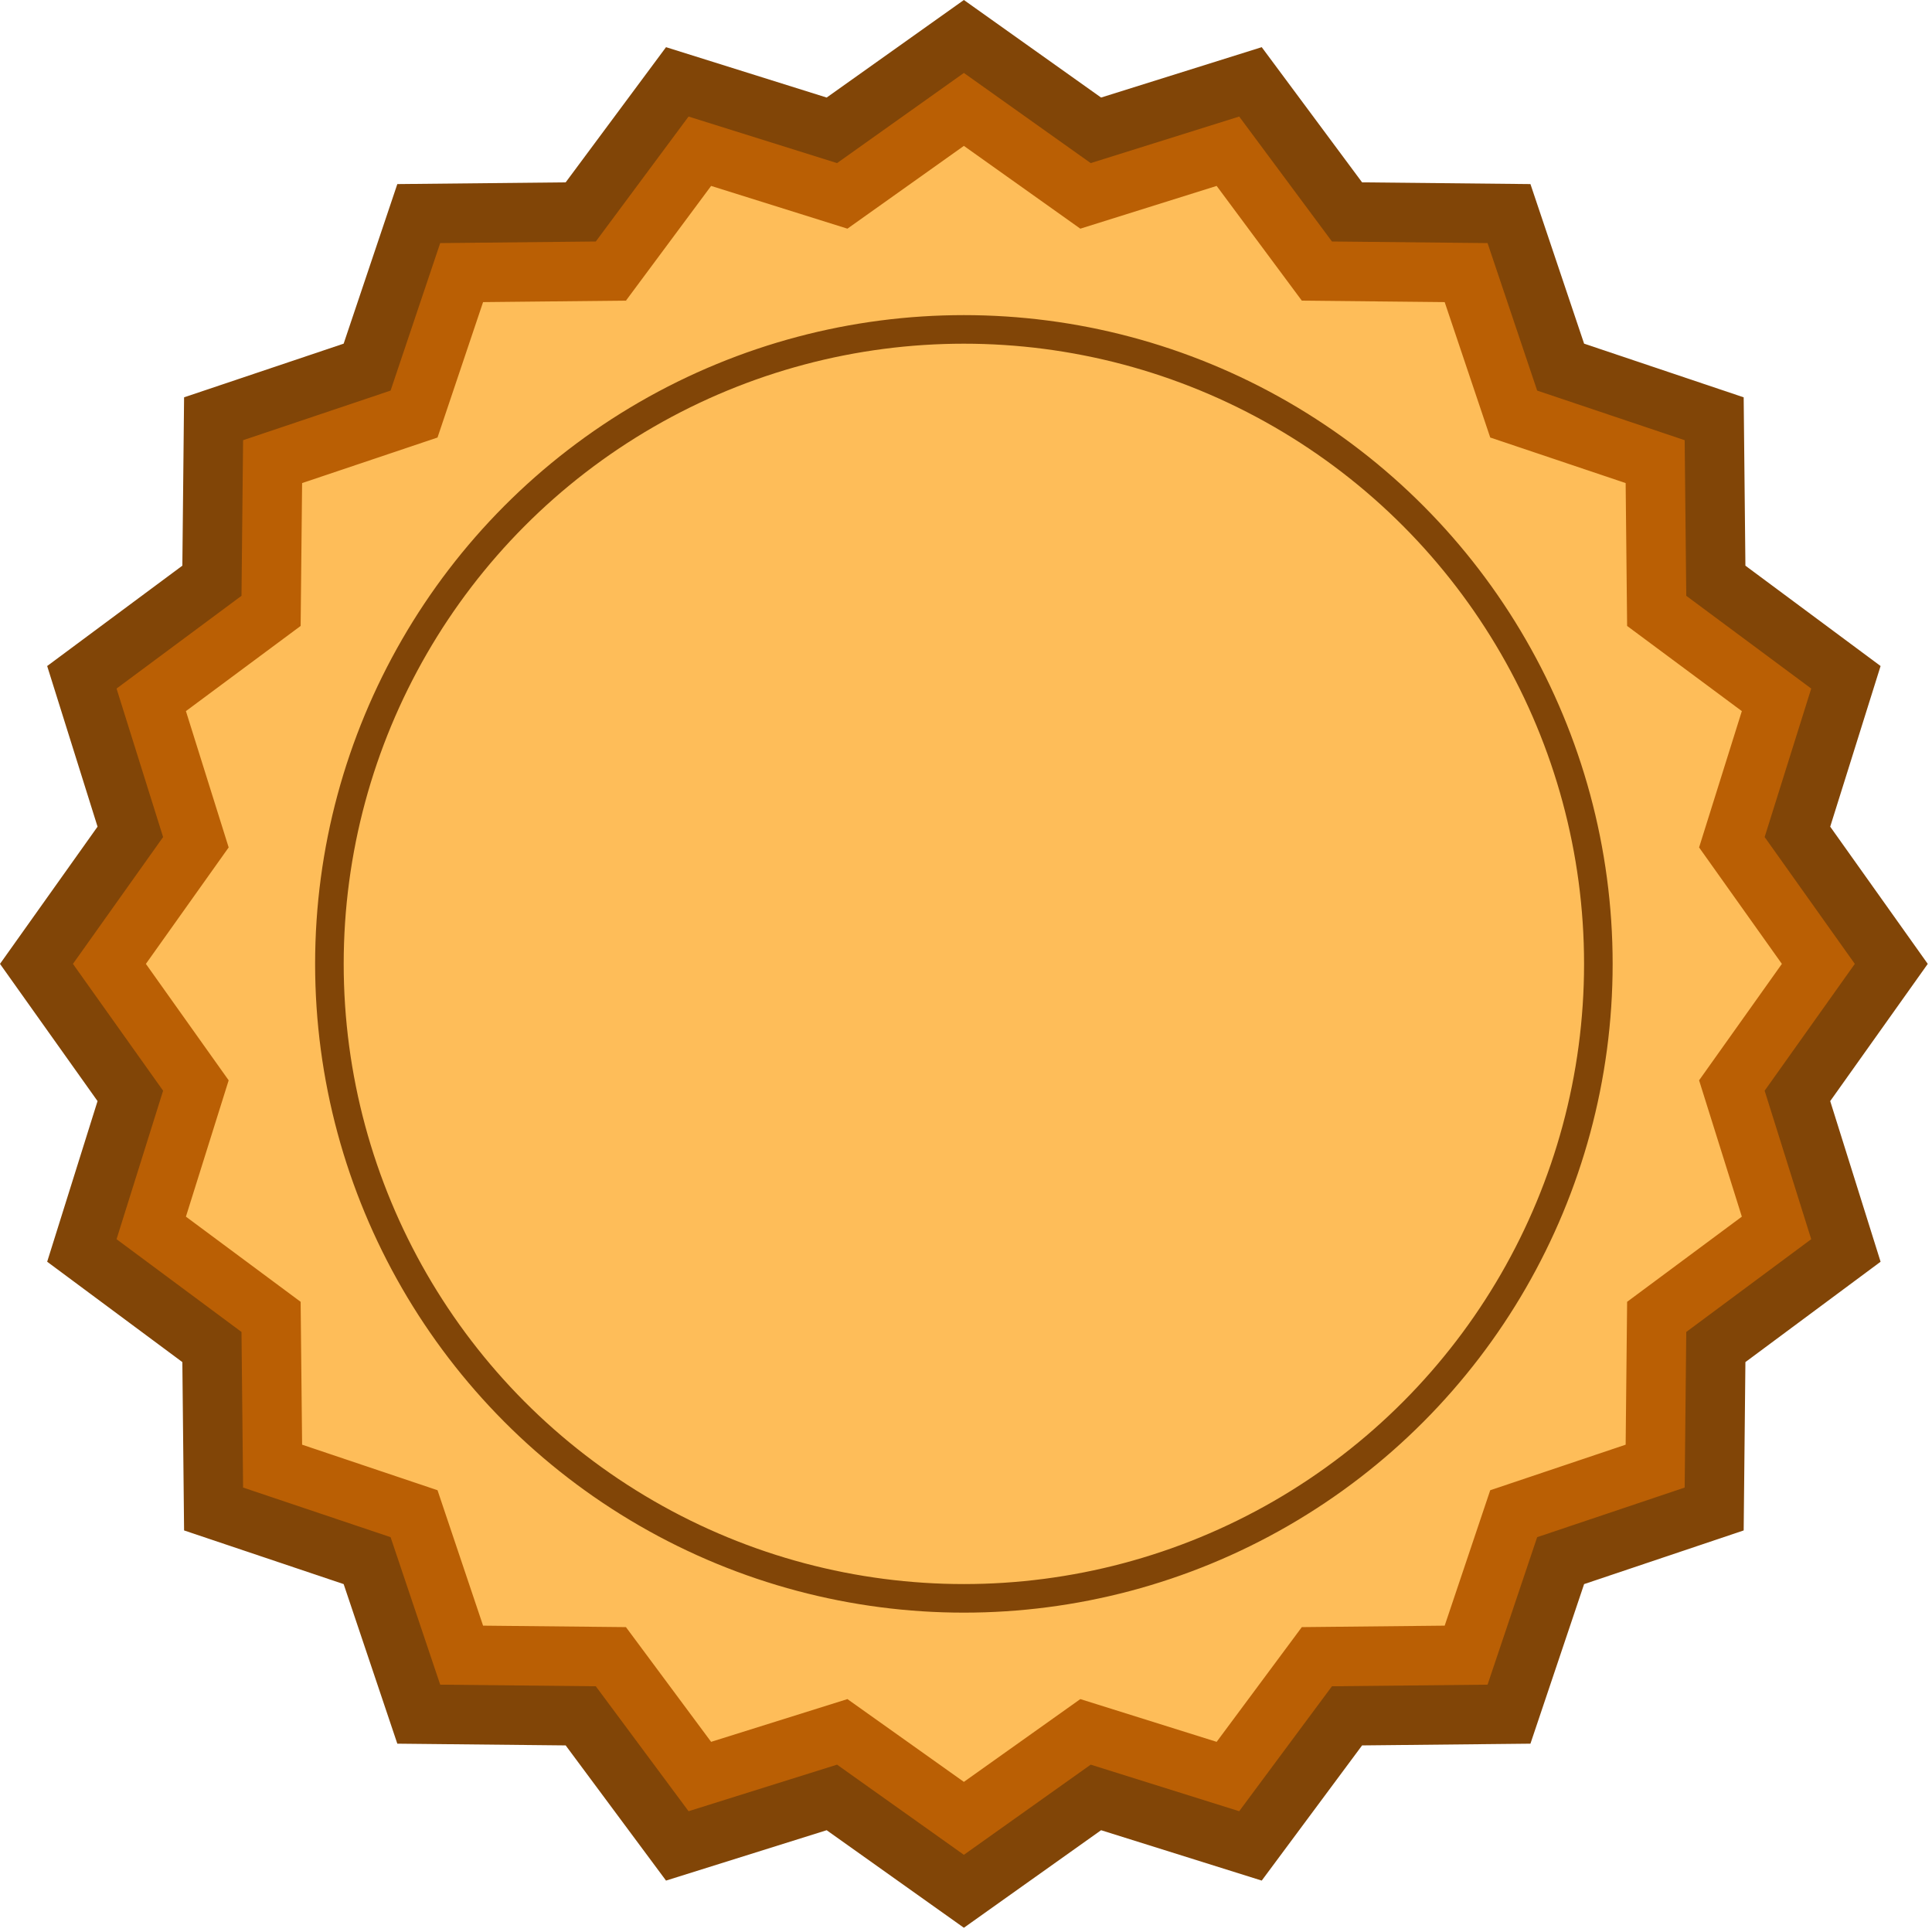 <svg width="338" height="338" viewBox="0 0 338 338" fill="none" xmlns="http://www.w3.org/2000/svg">
<path d="M168.629 0L192.634 17.066L220.738 8.253L238.295 31.902L267.747 32.205L277.136 60.122L305.053 69.511L305.356 98.963L329.005 116.52L320.192 144.624L337.258 168.629L320.192 192.634L329.005 220.738L305.356 238.295L305.053 267.747L277.136 277.136L267.747 305.053L238.295 305.356L220.738 329.005L192.634 320.192L168.629 337.258L144.624 320.192L116.52 329.005L98.963 305.356L69.511 305.053L60.122 277.136L32.205 267.747L31.902 238.295L8.253 220.738L17.066 192.634L0 168.629L17.066 144.624L8.253 116.52L31.902 98.963L32.205 69.511L60.122 60.122L69.511 32.205L98.963 31.902L116.52 8.253L144.624 17.066L168.629 0Z" fill="#814507"/>
<path d="M168.629 12.761L190.818 28.535L216.795 20.39L233.023 42.249L260.246 42.529L268.925 68.333L294.729 77.012L295.009 104.235L316.868 120.463L308.722 146.44L324.497 168.629L308.722 190.818L316.868 216.795L295.009 233.023L294.729 260.246L268.925 268.925L260.246 294.729L233.023 295.009L216.795 316.868L190.818 308.722L168.629 324.497L146.44 308.722L120.463 316.868L104.235 295.009L77.012 294.729L68.333 268.925L42.529 260.246L42.249 233.023L20.39 216.795L28.535 190.818L12.761 168.629L28.535 146.44L20.39 120.463L42.249 104.235L42.529 77.012L68.333 68.333L77.012 42.529L104.235 42.249L120.463 20.39L146.44 28.535L168.629 12.761Z" fill="#BA5F04"/>
<path d="M168.629 25.522L189.001 40.005L212.851 32.526L227.751 52.596L252.745 52.853L260.713 76.544L284.405 84.513L284.662 109.507L304.732 124.407L297.253 148.257L311.736 168.629L297.253 189.001L304.732 212.851L284.662 227.751L284.405 252.745L260.713 260.713L252.745 284.405L227.751 284.662L212.851 304.732L189.001 297.253L168.629 311.736L148.257 297.253L124.407 304.732L109.507 284.662L84.513 284.405L76.544 260.713L52.853 252.745L52.596 227.751L32.526 212.851L40.005 189.001L25.522 168.629L40.005 148.257L32.526 124.407L52.596 109.507L52.853 84.513L76.544 76.544L84.513 52.853L109.507 52.596L124.407 32.526L148.257 40.005L168.629 25.522Z" fill="#FEBD59"/>
<circle cx="168.629" cy="168.629" r="111" stroke="#814507" stroke-width="5"/>
</svg>
